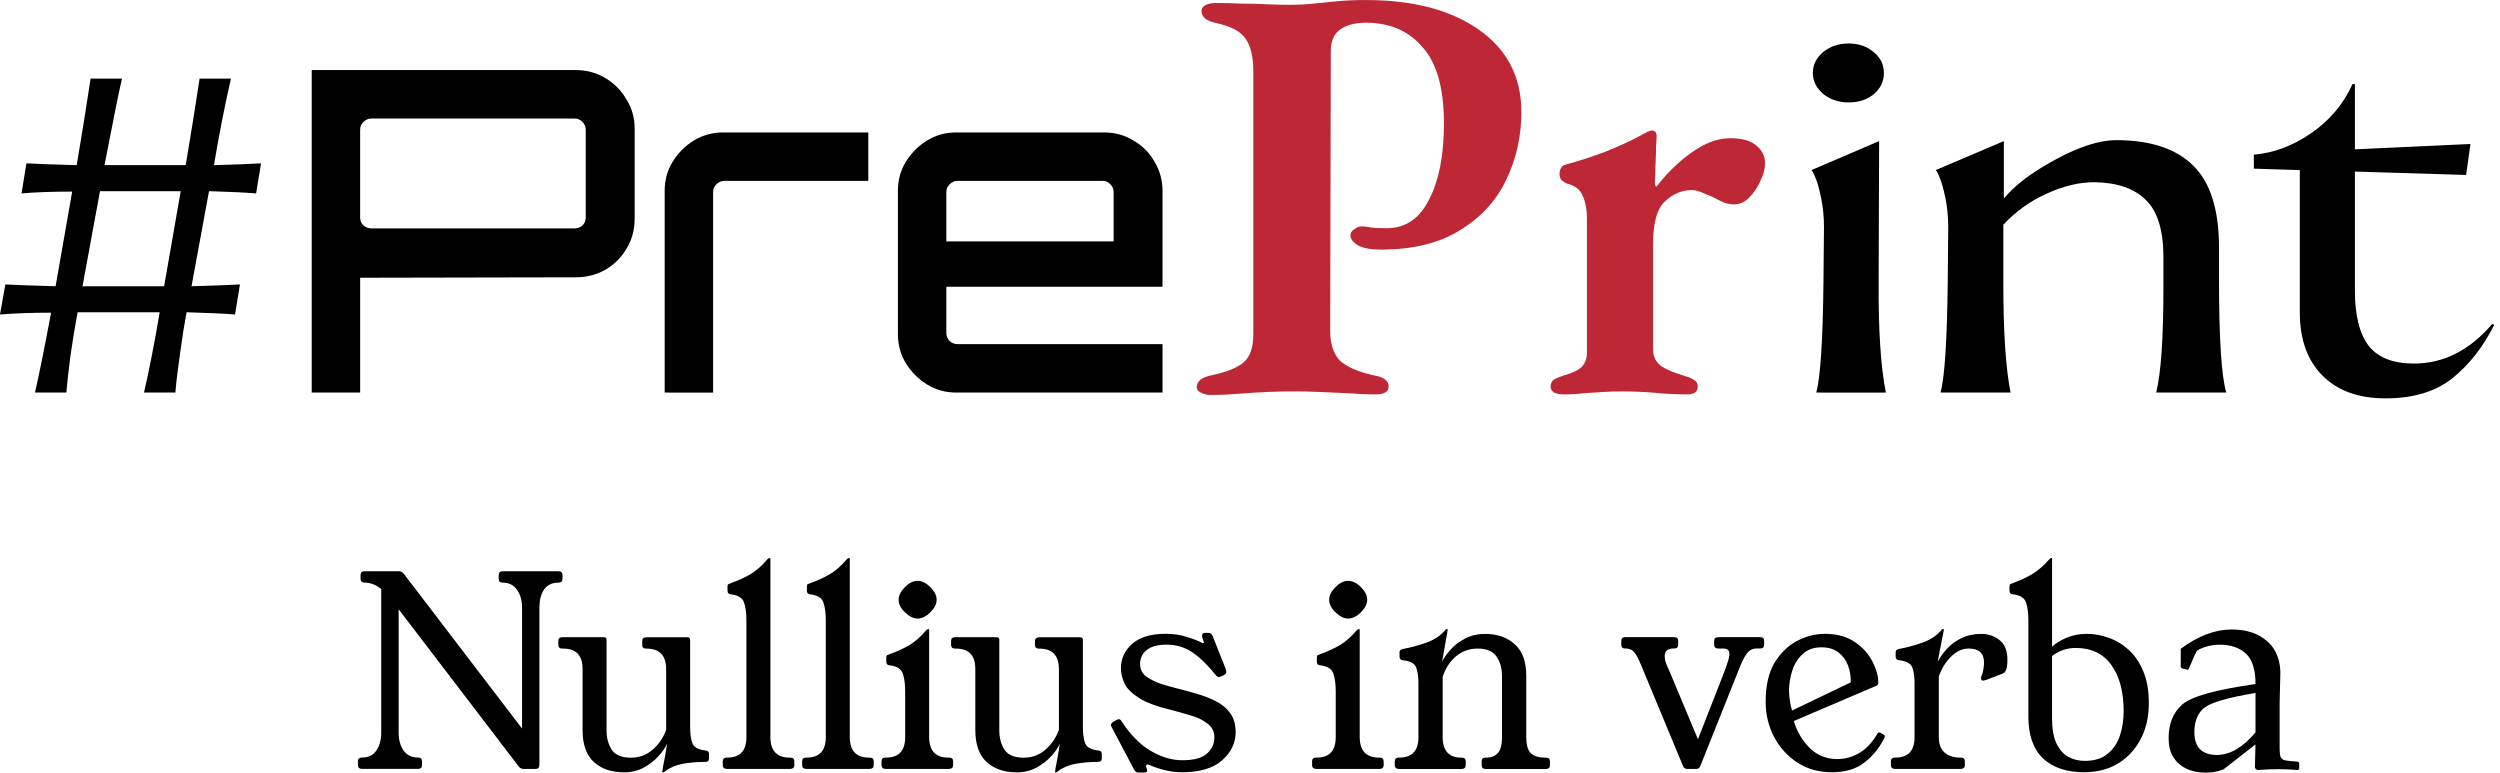 <?xml version="1.0" encoding="UTF-8" standalone="no"?>
<!-- Created with Inkscape (http://www.inkscape.org/) -->

<svg
   width="91.424mm"
   height="28.255mm"
   viewBox="0 0 91.424 28.255"
   version="1.1"
   id="svg1"
   xmlns="http://www.w3.org/2000/svg"
   xmlns:svg="http://www.w3.org/2000/svg">
  <desc property="dc:creator">Michael Koksharov: https://github.com/LuciferaseMaster/PrePrint-Template-for-AnyRxiv/tree/master/preprint_logos</desc>
  <defs
     id="defs1" />
  <g
     id="layer1"
     transform="translate(-59.267,-134.408)">
    <g
       id="text9"
       style="font-size:16.402px;line-height:125%;font-family:'Coconat Demi';letter-spacing:0px;word-spacing:0px;stroke-width:1.025"
       aria-label="#PrePrint ">
      <path
         d="m 63.728,137.282 q -0.148,0.623 -0.64,3.166 h 0.558 1.755 0.656 l 0.148,-0.886 q 0.115,-0.672 0.361,-2.28 h 1.148 q -0.328,1.411 -0.623,3.166 1.148,-0.033 1.722,-0.066 l -0.18,1.099 q -0.607,-0.049 -1.722,-0.082 l -0.64,3.477 q 1.181,-0.033 1.771,-0.066 l -0.18,1.099 q -0.623,-0.049 -1.771,-0.082 l -0.115,0.656 q -0.262,1.755 -0.295,2.28 h -1.148 q 0.279,-1.197 0.574,-2.936 h -0.476 -1.755 -0.771 l -0.115,0.656 q -0.016,0.066 -0.148,0.951 -0.115,0.886 -0.148,1.329 h -1.148 q 0.197,-0.837 0.59,-2.92 -1.083,0 -1.87,0.066 l 0.197,-1.099 q 0.623,0.033 1.837,0.066 l 0.607,-3.461 q -1.083,0 -1.853,0.066 l 0.18,-1.099 q 0.623,0.033 1.837,0.066 l 0.148,-0.886 q 0.115,-0.672 0.361,-2.28 z m -0.082,4.117 h -0.722 l -0.64,3.477 h 0.59 1.755 0.64 l 0.607,-3.477 h -0.476 z"
         id="path3" />
      <path
         style="font-weight:500;font-family:'Orbitron Medium'"
         d="m 70.666,148.764 v -11.793 h 9.661 q 0.59,0 1.083,0.295 0.492,0.295 0.771,0.787 0.295,0.476 0.295,1.05 v 3.313 q 0,0.59 -0.295,1.083 -0.279,0.476 -0.771,0.771 -0.492,0.279 -1.083,0.279 l -7.889,0.016 v 4.199 z m 2.181,-6.003 h 7.43 q 0.18,0 0.295,-0.115 0.115,-0.115 0.115,-0.279 v -3.215 q 0,-0.164 -0.115,-0.279 -0.115,-0.131 -0.295,-0.131 h -7.43 q -0.164,0 -0.295,0.131 -0.115,0.115 -0.115,0.279 v 3.215 q 0,0.164 0.115,0.279 0.131,0.115 0.295,0.115 z m 10.727,6.003 v 0 -7.381 q 0,-0.59 0.295,-1.066 0.295,-0.476 0.771,-0.771 0.492,-0.295 1.066,-0.295 h 5.314 v 1.771 h -5.265 q -0.164,0 -0.295,0.131 -0.115,0.115 -0.115,0.279 v 7.332 z m 10.661,0 q -0.59,0 -1.066,-0.295 -0.476,-0.295 -0.771,-0.771 -0.295,-0.476 -0.295,-1.066 v -5.249 q 0,-0.59 0.295,-1.066 0.295,-0.476 0.771,-0.771 0.476,-0.295 1.066,-0.295 h 5.413 q 0.59,0 1.066,0.295 0.492,0.279 0.771,0.771 0.295,0.492 0.295,1.066 v 3.51 h -7.906 v 1.689 q 0,0.164 0.115,0.295 0.131,0.115 0.295,0.115 h 7.496 v 1.771 h -7.545 z m -0.361,-5.527 h 6.118 v -1.804 q 0,-0.164 -0.115,-0.279 -0.115,-0.131 -0.279,-0.131 h -5.314 q -0.164,0 -0.295,0.131 -0.115,0.115 -0.115,0.279 z"
         id="path4" />
      <path
         style="font-weight:600;font-size:21.784px;font-family:'EB Garamond SemiBold';fill:#bd2736"
         d="m 103.532,148.851 q -0.196,0 -0.349,-0.087 -0.152,-0.065 -0.152,-0.196 0,-0.327 0.545,-0.436 0.828,-0.174 1.176,-0.479 0.349,-0.305 0.349,-1.024 v -9.585 q 0,-0.828 -0.283,-1.22 -0.261,-0.392 -1.046,-0.566 -0.305,-0.065 -0.436,-0.174 -0.131,-0.131 -0.131,-0.261 0,-0.152 0.131,-0.218 0.152,-0.087 0.392,-0.087 0.523,0 0.958,0.022 0.457,0 0.871,0.022 0.414,0.022 0.85,0.022 0.479,0 0.893,-0.044 0.436,-0.044 0.871,-0.087 0.457,-0.044 1.046,-0.044 2.592,0 4.139,1.089 1.547,1.089 1.547,3.006 0,1.351 -0.566,2.505 -0.545,1.133 -1.699,1.83 -1.133,0.697 -2.875,0.697 -0.545,0 -0.828,-0.152 -0.283,-0.174 -0.283,-0.37 0,-0.131 0.131,-0.218 0.152,-0.109 0.261,-0.109 0.196,0 0.37,0.044 0.196,0.022 0.566,0.022 1.024,0 1.547,-1.046 0.545,-1.046 0.545,-2.788 0,-1.917 -0.784,-2.788 -0.762,-0.893 -2.069,-0.893 -0.61,0 -0.958,0.261 -0.327,0.24 -0.327,0.784 l -0.022,10.217 q 0,0.719 0.349,1.089 0.37,0.349 1.242,0.545 0.283,0.044 0.414,0.152 0.131,0.087 0.131,0.261 0,0.152 -0.131,0.218 -0.109,0.065 -0.349,0.065 -0.501,0 -1.024,-0.044 -0.523,-0.022 -1.024,-0.044 -0.479,-0.022 -0.915,-0.022 -0.479,0 -1.002,0.022 -0.501,0.022 -1.024,0.065 -0.523,0.044 -1.046,0.044 z"
         id="path5" />
      <path
         style="font-weight:600;font-size:21.784px;font-family:'EB Garamond SemiBold';fill:#bd2736"
         d="m 116.407,148.829 q -0.174,0 -0.305,-0.065 -0.131,-0.087 -0.131,-0.218 0,-0.174 0.131,-0.261 0.152,-0.087 0.37,-0.152 0.457,-0.131 0.632,-0.305 0.196,-0.196 0.196,-0.523 v -4.901 q 0,-0.501 -0.152,-0.828 -0.131,-0.349 -0.588,-0.457 -0.087,-0.044 -0.174,-0.109 -0.087,-0.087 -0.087,-0.24 0,-0.283 0.24,-0.349 0.654,-0.174 1.416,-0.457 0.762,-0.305 1.285,-0.588 0.109,-0.065 0.24,-0.131 0.131,-0.065 0.196,-0.065 0.174,0 0.174,0.218 0,0.087 -0.022,0.392 0,0.305 -0.022,0.675 0,0.349 -0.022,0.632 0,0.131 0.065,0.131 0.349,-0.457 0.784,-0.85 0.436,-0.392 0.915,-0.654 0.501,-0.261 1.002,-0.261 0.632,0 0.937,0.261 0.327,0.261 0.327,0.654 0,0.305 -0.174,0.654 -0.152,0.349 -0.414,0.61 -0.24,0.24 -0.545,0.24 -0.174,0 -0.37,-0.065 -0.196,-0.087 -0.392,-0.196 -0.196,-0.087 -0.414,-0.174 -0.196,-0.087 -0.37,-0.087 -0.545,0 -0.98,0.414 -0.436,0.392 -0.436,1.568 v 3.834 q 0,0.392 0.283,0.61 0.283,0.196 0.871,0.37 0.24,0.065 0.349,0.152 0.131,0.065 0.131,0.24 0,0.283 -0.392,0.283 -0.654,0 -1.242,-0.065 -0.566,-0.044 -1.133,-0.044 -0.37,0 -0.719,0.022 -0.327,0.022 -0.675,0.044 -0.349,0.044 -0.784,0.044 z"
         id="path6" />
      <path
         style="font-size:17.683px"
         d="m 125.686,148.764 q 0.23,-0.813 0.265,-4.085 l 0.018,-1.963 q 0,-0.566 -0.106,-1.079 -0.106,-0.513 -0.212,-0.743 -0.088,-0.23 -0.141,-0.265 l 2.476,-1.061 -0.018,5.111 q -0.018,2.688 0.265,4.085 z m 2.104,-10.911 q -0.371,0.301 -0.92,0.301 -0.548,0 -0.937,-0.318 -0.371,-0.318 -0.371,-0.76 0,-0.442 0.371,-0.76 0.389,-0.318 0.937,-0.318 0.548,0 0.92,0.318 0.371,0.301 0.371,0.76 0,0.46 -0.371,0.778 z m 2.44,10.911 q 0.23,-0.813 0.265,-4.085 l 0.018,-1.963 q 0,-0.566 -0.106,-1.079 -0.106,-0.513 -0.212,-0.743 -0.088,-0.23 -0.141,-0.265 l 2.493,-1.061 v 2.104 q 0.584,-0.725 1.892,-1.432 1.309,-0.707 2.21,-0.707 1.874,0 2.812,0.92 0.955,0.92 0.955,3.024 v 1.202 q 0,3.183 0.265,4.085 h -2.564 q 0.265,-1.061 0.265,-3.82 v -1.132 q 0,-1.468 -0.637,-2.087 -0.637,-0.637 -1.892,-0.654 -0.831,0 -1.751,0.424 -0.902,0.407 -1.574,1.132 v 2.14 q 0,2.67 0.265,3.996 z m 11.459,-8.7 q 1.079,-0.088 2.087,-0.778 1.026,-0.707 1.521,-1.804 h 0.088 v 2.387 l 4.226,-0.195 -0.159,1.132 -4.067,-0.124 v 4.35 q 0,1.379 0.513,2.034 0.513,0.637 1.645,0.637 1.627,0 2.865,-1.45 l 0.071,0.035 q -0.601,1.202 -1.521,1.945 -0.92,0.743 -2.458,0.743 -1.468,0 -2.299,-0.831 -0.831,-0.831 -0.831,-2.317 v -5.199 l -1.68,-0.053 z"
         id="path7" />
    </g>
    <g
       id="text14"
       style="font-size:10.956px;line-height:125%;font-family:'Young Serif';letter-spacing:0px;word-spacing:0px;stroke-width:1.025"
       aria-label="   Nullius in verba ">
      <path
         d="m 79.694,155.299 q 0.142,0 0.142,0.142 v 0.131 q 0,0.142 -0.142,0.142 -0.362,0 -0.537,0.263 -0.164,0.252 -0.164,0.646 v 5.763 q 0,0.142 -0.142,0.142 h -0.438 q -0.11,0 -0.175,-0.088 l -4.393,-5.752 v 4.514 q 0,0.383 0.175,0.646 0.186,0.263 0.537,0.263 0.142,0 0.142,0.142 v 0.131 q 0,0.142 -0.142,0.142 h -2.049 q -0.153,0 -0.153,-0.142 v -0.131 q 0,-0.142 0.153,-0.142 0.351,0 0.526,-0.263 0.175,-0.263 0.175,-0.646 v -5.248 q -0.285,-0.241 -0.614,-0.241 -0.142,0 -0.142,-0.142 v -0.131 q 0,-0.142 0.142,-0.142 h 1.271 q 0.088,0 0.164,0.088 l 4.328,5.664 v -4.426 q 0,-0.394 -0.186,-0.646 -0.175,-0.263 -0.526,-0.263 -0.142,0 -0.142,-0.142 v -0.131 q 0,-0.142 0.142,-0.142 z m 2.367,7.351 q -0.657,0 -1.074,-0.372 -0.416,-0.383 -0.416,-1.172 v -2.235 q 0,-0.745 -0.712,-0.745 h -0.033 q -0.142,0 -0.142,-0.142 v -0.131 q 0,-0.142 0.142,-0.142 h 1.523 q 0.099,0 0.099,0.088 v 3.32 q 0,0.405 0.186,0.701 0.197,0.296 0.701,0.296 0.46,0 0.789,-0.285 0.34,-0.285 0.504,-0.734 v -2.213 q 0,-0.756 -0.712,-0.756 h -0.022 q -0.142,0 -0.142,-0.142 v -0.131 q 0,-0.142 0.153,-0.142 h 1.501 q 0.099,0 0.099,0.099 v 3.166 q 0,0.405 0.088,0.624 0.088,0.208 0.482,0.252 0.121,0.011 0.121,0.131 v 0.164 q 0,0.121 -0.142,0.121 -0.416,0 -0.8,0.066 -0.383,0.066 -0.657,0.274 -0.044,0.044 -0.077,0.044 h -0.011 q -0.022,0 -0.022,-0.011 0,-0.011 0.022,-0.175 0.033,-0.164 0.077,-0.394 0.044,-0.241 0.077,-0.471 -0.099,0.219 -0.318,0.46 -0.219,0.241 -0.537,0.416 -0.318,0.175 -0.745,0.175 z m 6.113,-0.537 q 0.142,0 0.142,0.142 v 0.131 q 0,0.142 -0.164,0.142 H 85.862 q -0.164,0 -0.164,-0.142 v -0.131 q 0,-0.142 0.142,-0.142 h 0.022 q 0.701,0 0.701,-0.745 v -4.273 q 0,-0.405 -0.088,-0.657 -0.088,-0.252 -0.482,-0.296 -0.121,-0.011 -0.121,-0.131 v -0.164 q 0,-0.055 0.033,-0.077 0.044,-0.022 0.11,-0.044 0.394,-0.142 0.712,-0.329 0.318,-0.197 0.603,-0.537 0.044,-0.044 0.077,-0.044 h 0.011 q 0.022,0 0.022,0.011 v 6.53 q 0,0.756 0.701,0.756 z m 2.903,0 q 0.142,0 0.142,0.142 v 0.131 q 0,0.142 -0.164,0.142 h -2.29 q -0.164,0 -0.164,-0.142 v -0.131 q 0,-0.142 0.142,-0.142 h 0.022 q 0.701,0 0.701,-0.745 v -4.273 q 0,-0.405 -0.088,-0.657 -0.088,-0.252 -0.482,-0.296 -0.121,-0.011 -0.121,-0.131 v -0.164 q 0,-0.055 0.033,-0.077 0.044,-0.022 0.11,-0.044 0.394,-0.142 0.712,-0.329 0.318,-0.197 0.603,-0.537 0.044,-0.044 0.077,-0.044 h 0.011 q 0.022,0 0.022,0.011 v 6.53 q 0,0.756 0.701,0.756 z m 2.903,0 q 0.142,0 0.142,0.142 v 0.131 q 0,0.142 -0.164,0.142 h -2.29 q -0.164,0 -0.164,-0.142 v -0.131 q 0,-0.142 0.142,-0.142 h 0.022 q 0.701,0 0.701,-0.745 v -1.676 q 0,-0.405 -0.088,-0.657 -0.088,-0.252 -0.482,-0.296 -0.121,-0.011 -0.121,-0.131 v -0.164 q 0,-0.055 0.033,-0.077 0.044,-0.022 0.11,-0.044 0.394,-0.142 0.712,-0.329 0.318,-0.197 0.603,-0.537 0.044,-0.044 0.077,-0.044 h 0.011 q 0.022,0 0.022,0.011 v 3.933 q 0,0.756 0.701,0.756 z m -1.161,-6.464 q 0.241,0 0.471,0.23 0.23,0.23 0.23,0.46 0,0.23 -0.23,0.46 -0.23,0.23 -0.471,0.23 -0.219,0 -0.46,-0.23 -0.23,-0.219 -0.23,-0.46 0,-0.23 0.23,-0.46 0.23,-0.23 0.46,-0.23 z m 3.605,7.001 q -0.657,0 -1.074,-0.372 -0.416,-0.383 -0.416,-1.172 v -2.235 q 0,-0.745 -0.712,-0.745 h -0.033 q -0.142,0 -0.142,-0.142 v -0.131 q 0,-0.142 0.142,-0.142 h 1.523 q 0.099,0 0.099,0.088 v 3.32 q 0,0.405 0.186,0.701 0.197,0.296 0.701,0.296 0.46,0 0.789,-0.285 0.34,-0.285 0.504,-0.734 v -2.213 q 0,-0.756 -0.712,-0.756 h -0.022 q -0.142,0 -0.142,-0.142 v -0.131 q 0,-0.142 0.153,-0.142 h 1.501 q 0.099,0 0.099,0.099 v 3.166 q 0,0.405 0.088,0.624 0.088,0.208 0.482,0.252 0.121,0.011 0.121,0.131 v 0.164 q 0,0.121 -0.142,0.121 -0.416,0 -0.8,0.066 -0.383,0.066 -0.657,0.274 -0.044,0.044 -0.077,0.044 h -0.011 q -0.022,0 -0.022,-0.011 0,-0.011 0.022,-0.175 0.033,-0.164 0.077,-0.394 0.044,-0.241 0.077,-0.471 -0.099,0.219 -0.318,0.46 -0.219,0.241 -0.537,0.416 -0.318,0.175 -0.745,0.175 z m 7.527,-3.517 q -0.066,0.033 -0.099,0.033 -0.077,0 -0.121,-0.066 -0.438,-0.548 -0.855,-0.833 -0.416,-0.285 -0.953,-0.285 -0.471,0 -0.723,0.197 -0.241,0.197 -0.241,0.515 0,0.274 0.219,0.449 0.23,0.164 0.548,0.274 0.318,0.099 0.581,0.164 0.351,0.088 0.723,0.197 0.383,0.11 0.701,0.274 0.329,0.164 0.526,0.438 0.197,0.274 0.197,0.69 0,0.603 -0.504,1.041 -0.493,0.427 -1.446,0.427 -0.351,0 -0.635,-0.077 -0.285,-0.066 -0.537,-0.175 -0.077,-0.033 -0.088,-0.033 -0.066,0 -0.066,0.066 0,0.022 0.022,0.077 0.022,0.066 0.022,0.077 0,0.077 -0.121,0.077 h -0.186 q -0.11,0 -0.164,-0.088 l -0.822,-1.556 q -0.033,-0.066 -0.033,-0.088 0,-0.077 0.077,-0.121 l 0.121,-0.066 q 0.055,-0.033 0.088,-0.033 0.055,0 0.11,0.088 0.46,0.712 1.041,1.063 0.592,0.351 1.172,0.351 0.624,0 0.898,-0.241 0.274,-0.252 0.274,-0.592 0,-0.329 -0.263,-0.515 -0.252,-0.197 -0.625,-0.296 -0.362,-0.11 -0.701,-0.197 -0.778,-0.186 -1.172,-0.438 -0.394,-0.252 -0.526,-0.526 -0.131,-0.285 -0.131,-0.559 0,-0.526 0.405,-0.887 0.416,-0.373 1.227,-0.373 0.449,0 0.8,0.121 0.362,0.11 0.504,0.197 0.044,0.022 0.066,0.022 0.033,0 0.033,-0.033 0,-0.022 -0.022,-0.055 -0.011,-0.033 -0.022,-0.077 -0.022,-0.044 -0.022,-0.066 0,-0.033 0,-0.044 0,-0.099 0.11,-0.099 h 0.131 q 0.088,0 0.142,0.11 l 0.482,1.216 q 0.011,0.033 0.011,0.055 0.011,0.022 0.011,0.044 0,0.066 -0.077,0.11 z m 5.774,2.98 q 0.142,0 0.142,0.142 v 0.131 q 0,0.142 -0.164,0.142 h -2.29 q -0.164,0 -0.164,-0.142 v -0.131 q 0,-0.142 0.142,-0.142 h 0.022 q 0.701,0 0.701,-0.745 v -1.676 q 0,-0.405 -0.088,-0.657 -0.088,-0.252 -0.482,-0.296 -0.121,-0.011 -0.121,-0.131 v -0.164 q 0,-0.055 0.033,-0.077 0.044,-0.022 0.11,-0.044 0.394,-0.142 0.712,-0.329 0.318,-0.197 0.603,-0.537 0.044,-0.044 0.077,-0.044 h 0.011 q 0.022,0 0.022,0.011 v 3.933 q 0,0.756 0.701,0.756 z m -1.161,-6.464 q 0.241,0 0.471,0.23 0.23,0.23 0.23,0.46 0,0.23 -0.23,0.46 -0.23,0.23 -0.471,0.23 -0.219,0 -0.46,-0.23 -0.23,-0.219 -0.23,-0.46 0,-0.23 0.23,-0.46 0.23,-0.23 0.46,-0.23 z m 1.873,6.88 q -0.164,0 -0.164,-0.142 v -0.131 q 0,-0.142 0.142,-0.142 h 0.022 q 0.701,0 0.701,-0.745 v -1.961 q 0,-0.394 -0.088,-0.603 -0.088,-0.208 -0.482,-0.252 -0.121,-0.011 -0.121,-0.131 v -0.164 q 0,-0.099 0.142,-0.121 0.416,-0.077 0.844,-0.23 0.427,-0.153 0.668,-0.438 0.033,-0.055 0.077,-0.055 h 0.011 q 0.022,0 0.022,0.022 l -0.208,1.172 q 0.099,-0.208 0.307,-0.438 0.208,-0.241 0.526,-0.405 0.318,-0.175 0.745,-0.175 0.668,0 1.085,0.383 0.416,0.373 0.416,1.15 v 2.246 q 0,0.427 0.175,0.592 0.175,0.153 0.504,0.153 h 0.044 q 0.142,0 0.142,0.142 v 0.131 q 0,0.142 -0.142,0.142 h -2.213 q -0.142,0 -0.142,-0.142 v -0.131 q 0,-0.142 0.142,-0.142 h 0.044 q 0.241,0 0.394,-0.153 0.164,-0.164 0.164,-0.592 v -2.246 q 0,-0.416 -0.197,-0.701 -0.197,-0.296 -0.69,-0.296 -0.46,0 -0.8,0.285 -0.329,0.285 -0.482,0.745 v 2.202 q 0,0.756 0.679,0.756 h 0.022 q 0.142,0 0.142,0.142 v 0.131 q 0,0.142 -0.153,0.142 z m 13.202,-4.821 q 0.142,0 0.142,0.142 v 0.131 q 0,0.142 -0.142,0.142 h -0.153 q -0.153,0 -0.285,0.121 -0.121,0.121 -0.274,0.471 l -1.479,3.703 q -0.044,0.11 -0.142,0.11 h -0.34 q -0.11,0 -0.153,-0.11 l -1.534,-3.692 q -0.153,-0.373 -0.263,-0.482 -0.11,-0.121 -0.296,-0.121 h -0.022 q -0.142,0 -0.142,-0.142 v -0.131 q 0,-0.142 0.142,-0.142 h 1.797 q 0.142,0 0.142,0.142 v 0.131 q 0,0.142 -0.142,0.142 h -0.022 q -0.329,0 -0.329,0.274 0,0.131 0.055,0.285 0.066,0.142 0.153,0.351 l 1.008,2.41 0.942,-2.41 q 0.088,-0.219 0.142,-0.405 0.066,-0.186 0.066,-0.307 0,-0.197 -0.219,-0.197 h -0.186 q -0.153,0 -0.153,-0.142 v -0.131 q 0,-0.142 0.153,-0.142 z m 4.536,3.692 q -0.274,0.548 -0.734,0.898 -0.449,0.351 -1.183,0.351 -0.712,0 -1.26,-0.351 -0.548,-0.362 -0.855,-0.942 -0.307,-0.592 -0.307,-1.282 0,-0.898 0.329,-1.435 0.34,-0.548 0.833,-0.8 0.493,-0.252 0.997,-0.252 0.668,0 1.096,0.296 0.438,0.296 0.646,0.712 0.219,0.416 0.219,0.778 0,0.088 -0.088,0.121 l -3.002,1.282 q 0.164,0.559 0.57,0.975 0.416,0.416 1.019,0.416 0.427,0 0.8,-0.219 0.383,-0.219 0.668,-0.712 0.044,-0.066 0.11,-0.033 l 0.131,0.077 q 0.055,0.033 0.011,0.121 z m -2.301,-3.32 q -0.416,0 -0.679,0.241 -0.263,0.241 -0.383,0.603 -0.121,0.362 -0.121,0.756 0.011,0.394 0.11,0.712 l 2.147,-1.03 q 0.011,-0.318 -0.099,-0.614 -0.11,-0.296 -0.351,-0.482 -0.241,-0.186 -0.624,-0.186 z m 2.706,4.448 q -0.164,0 -0.164,-0.142 v -0.131 q 0,-0.142 0.142,-0.142 h 0.022 q 0.701,0 0.701,-0.745 v -1.961 q 0,-0.394 -0.088,-0.603 -0.088,-0.208 -0.482,-0.252 -0.121,-0.011 -0.121,-0.131 v -0.164 q 0,-0.099 0.142,-0.121 0.416,-0.077 0.844,-0.23 0.427,-0.153 0.668,-0.438 0.033,-0.055 0.077,-0.055 h 0.011 q 0.022,0 0.022,0.022 l -0.23,1.183 q 0.121,-0.241 0.34,-0.482 0.219,-0.241 0.537,-0.394 0.318,-0.153 0.723,-0.153 0.383,0 0.668,0.23 0.285,0.219 0.285,0.723 0,0.241 -0.044,0.351 -0.033,0.11 -0.142,0.153 l -0.603,0.23 q -0.066,0.022 -0.088,0.022 -0.088,0 -0.088,-0.088 0,-0.022 0,-0.033 0.011,-0.022 0.022,-0.055 0.055,-0.131 0.066,-0.252 0.022,-0.131 0.022,-0.23 0,-0.515 -0.559,-0.515 -0.351,0 -0.646,0.296 -0.296,0.285 -0.449,0.734 v 2.202 q 0,0.383 0.208,0.57 0.219,0.186 0.57,0.186 h 0.033 q 0.142,0 0.142,0.142 v 0.131 q 0,0.142 -0.164,0.142 z m 6.902,0.121 q -0.953,0 -1.501,-0.504 -0.537,-0.515 -0.537,-1.523 v -3.528 q 0,-0.405 -0.088,-0.657 -0.088,-0.252 -0.482,-0.296 -0.121,-0.011 -0.121,-0.131 v -0.164 q 0,-0.055 0.033,-0.077 0.044,-0.022 0.11,-0.044 0.383,-0.142 0.701,-0.329 0.318,-0.197 0.614,-0.537 0.033,-0.044 0.066,-0.044 h 0.011 q 0.022,0 0.022,0.011 v 3.232 q 0.208,-0.197 0.537,-0.329 0.329,-0.142 0.734,-0.142 0.394,0 0.789,0.142 0.394,0.131 0.723,0.427 0.34,0.296 0.548,0.789 0.208,0.482 0.208,1.183 0,0.734 -0.296,1.304 -0.296,0.57 -0.833,0.898 -0.526,0.318 -1.238,0.318 z m 0.022,-0.416 q 0.537,0 0.844,-0.263 0.318,-0.263 0.449,-0.679 0.131,-0.416 0.131,-0.876 0,-1.063 -0.449,-1.687 -0.449,-0.625 -1.304,-0.625 -0.482,0 -0.866,0.296 v 2.268 q 0,0.592 0.164,0.931 0.164,0.34 0.438,0.493 0.274,0.142 0.592,0.142 z"
         id="path1" />
      <path
         style="font-family:'Palatino Linotype'"
         d="m 139.268,158.903 -0.209,-0.053 -0.043,-0.053 v -0.663 q 0.952,-0.706 1.851,-0.706 0.615,0 1.022,0.23 0.407,0.23 0.588,0.578 0.182,0.342 0.182,0.802 l -0.027,1.075 v 1.594 q 0,0.326 0.043,0.396 0.048,0.07 0.107,0.096 0.059,0.021 0.219,0.037 l 0.305,0.027 0.043,0.048 v 0.214 l -0.043,0.043 q -0.391,-0.032 -0.728,-0.032 -0.321,0 -0.77,0.032 l -0.08,-0.075 0.021,-0.861 -1.166,0.909 q -0.294,0.123 -0.642,0.123 -0.428,0 -0.738,-0.155 -0.305,-0.155 -0.471,-0.433 -0.16,-0.278 -0.16,-0.674 0,-0.786 0.492,-1.225 0.492,-0.444 2.686,-0.754 0,-0.792 -0.353,-1.113 -0.353,-0.326 -0.947,-0.326 -0.31,0 -0.567,0.091 -0.251,0.091 -0.289,0.15 -0.037,0.053 -0.289,0.653 z m 2.482,0.845 q -1.498,0.251 -1.867,0.54 -0.369,0.289 -0.369,0.893 0,0.835 0.829,0.835 0.712,0 1.407,-0.824 z m -0.909,-2.653 z m -0.112,5.756 z"
         id="path2" />
    </g>
  </g>
</svg>
